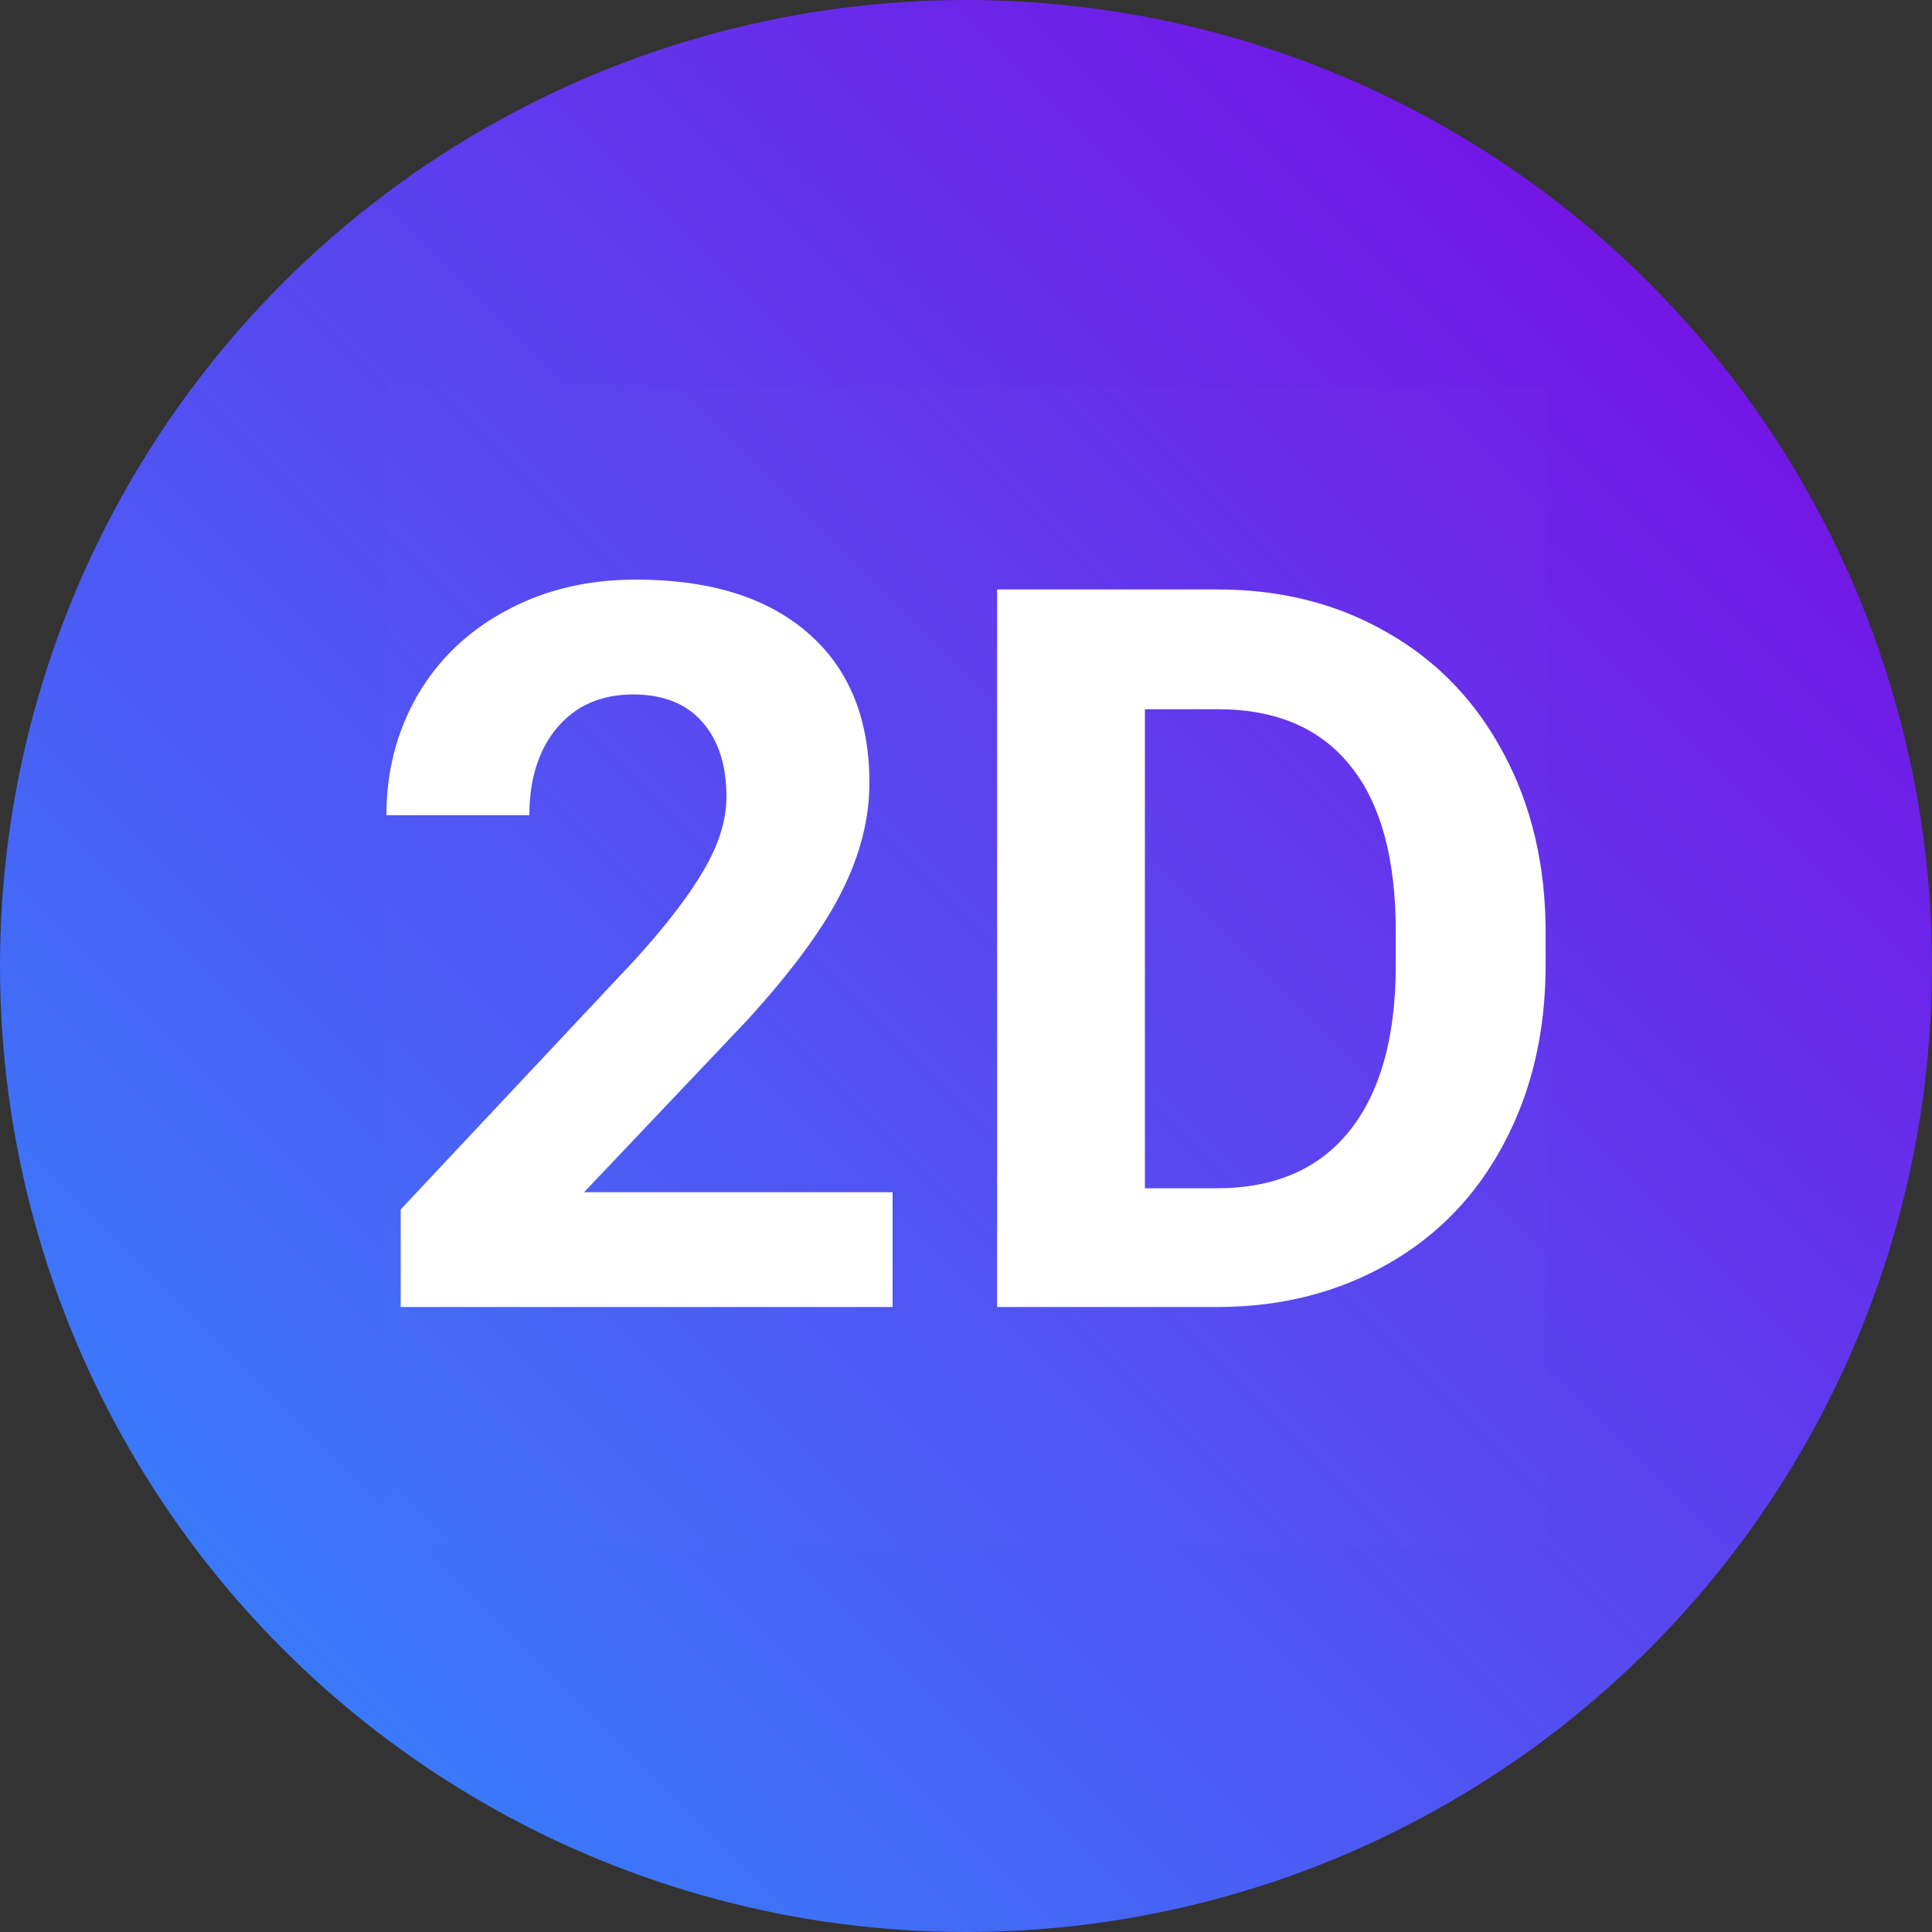<svg width="20" height="20" viewBox="0 0 20 20" fill="none" xmlns="http://www.w3.org/2000/svg">
<rect x="0" y="0" width="20" height="20" fill="#333333" stroke="none"/>
<circle cx="10" cy="10" r="10" fill="url(#paint0_linear_1_172)"/>
<path d="M9.24 13.53H4.148V12.52L6.551 9.959C6.881 9.599 7.124 9.284 7.281 9.015C7.44 8.747 7.52 8.491 7.52 8.25C7.52 7.92 7.437 7.662 7.27 7.474C7.104 7.284 6.866 7.189 6.556 7.189C6.223 7.189 5.959 7.304 5.765 7.536C5.575 7.764 5.48 8.065 5.48 8.439H4C4 7.986 4.107 7.573 4.321 7.199C4.539 6.825 4.845 6.532 5.24 6.321C5.634 6.107 6.082 6 6.582 6C7.347 6 7.94 6.184 8.362 6.551C8.787 6.918 9 7.437 9 8.107C9 8.474 8.905 8.849 8.714 9.229C8.524 9.61 8.197 10.054 7.735 10.561L6.046 12.342H9.24V13.53Z" fill="white"/>
<path d="M10.322 13.53V6.102H12.607C13.26 6.102 13.844 6.25 14.357 6.546C14.874 6.838 15.277 7.257 15.566 7.801C15.855 8.342 16 8.957 16 9.648V9.99C16 10.68 15.857 11.294 15.571 11.832C15.289 12.369 14.889 12.786 14.373 13.081C13.855 13.377 13.272 13.527 12.623 13.53H10.322ZM11.852 7.342V12.301H12.592C13.191 12.301 13.648 12.105 13.964 11.714C14.281 11.323 14.442 10.764 14.449 10.036V9.643C14.449 8.888 14.293 8.316 13.98 7.929C13.667 7.537 13.209 7.342 12.607 7.342H11.852Z" fill="white"/>
<rect x="4" y="4" width="12" height="12" fill="white" fill-opacity="0.01"/>
<defs>
<linearGradient id="paint0_linear_1_172" x1="20" y1="0" x2="0" y2="20" gradientUnits="userSpaceOnUse">
<stop stop-color="#7F02E1"/>
<stop offset="1" stop-color="#2E8EFF"/>
</linearGradient>
</defs>
</svg>
